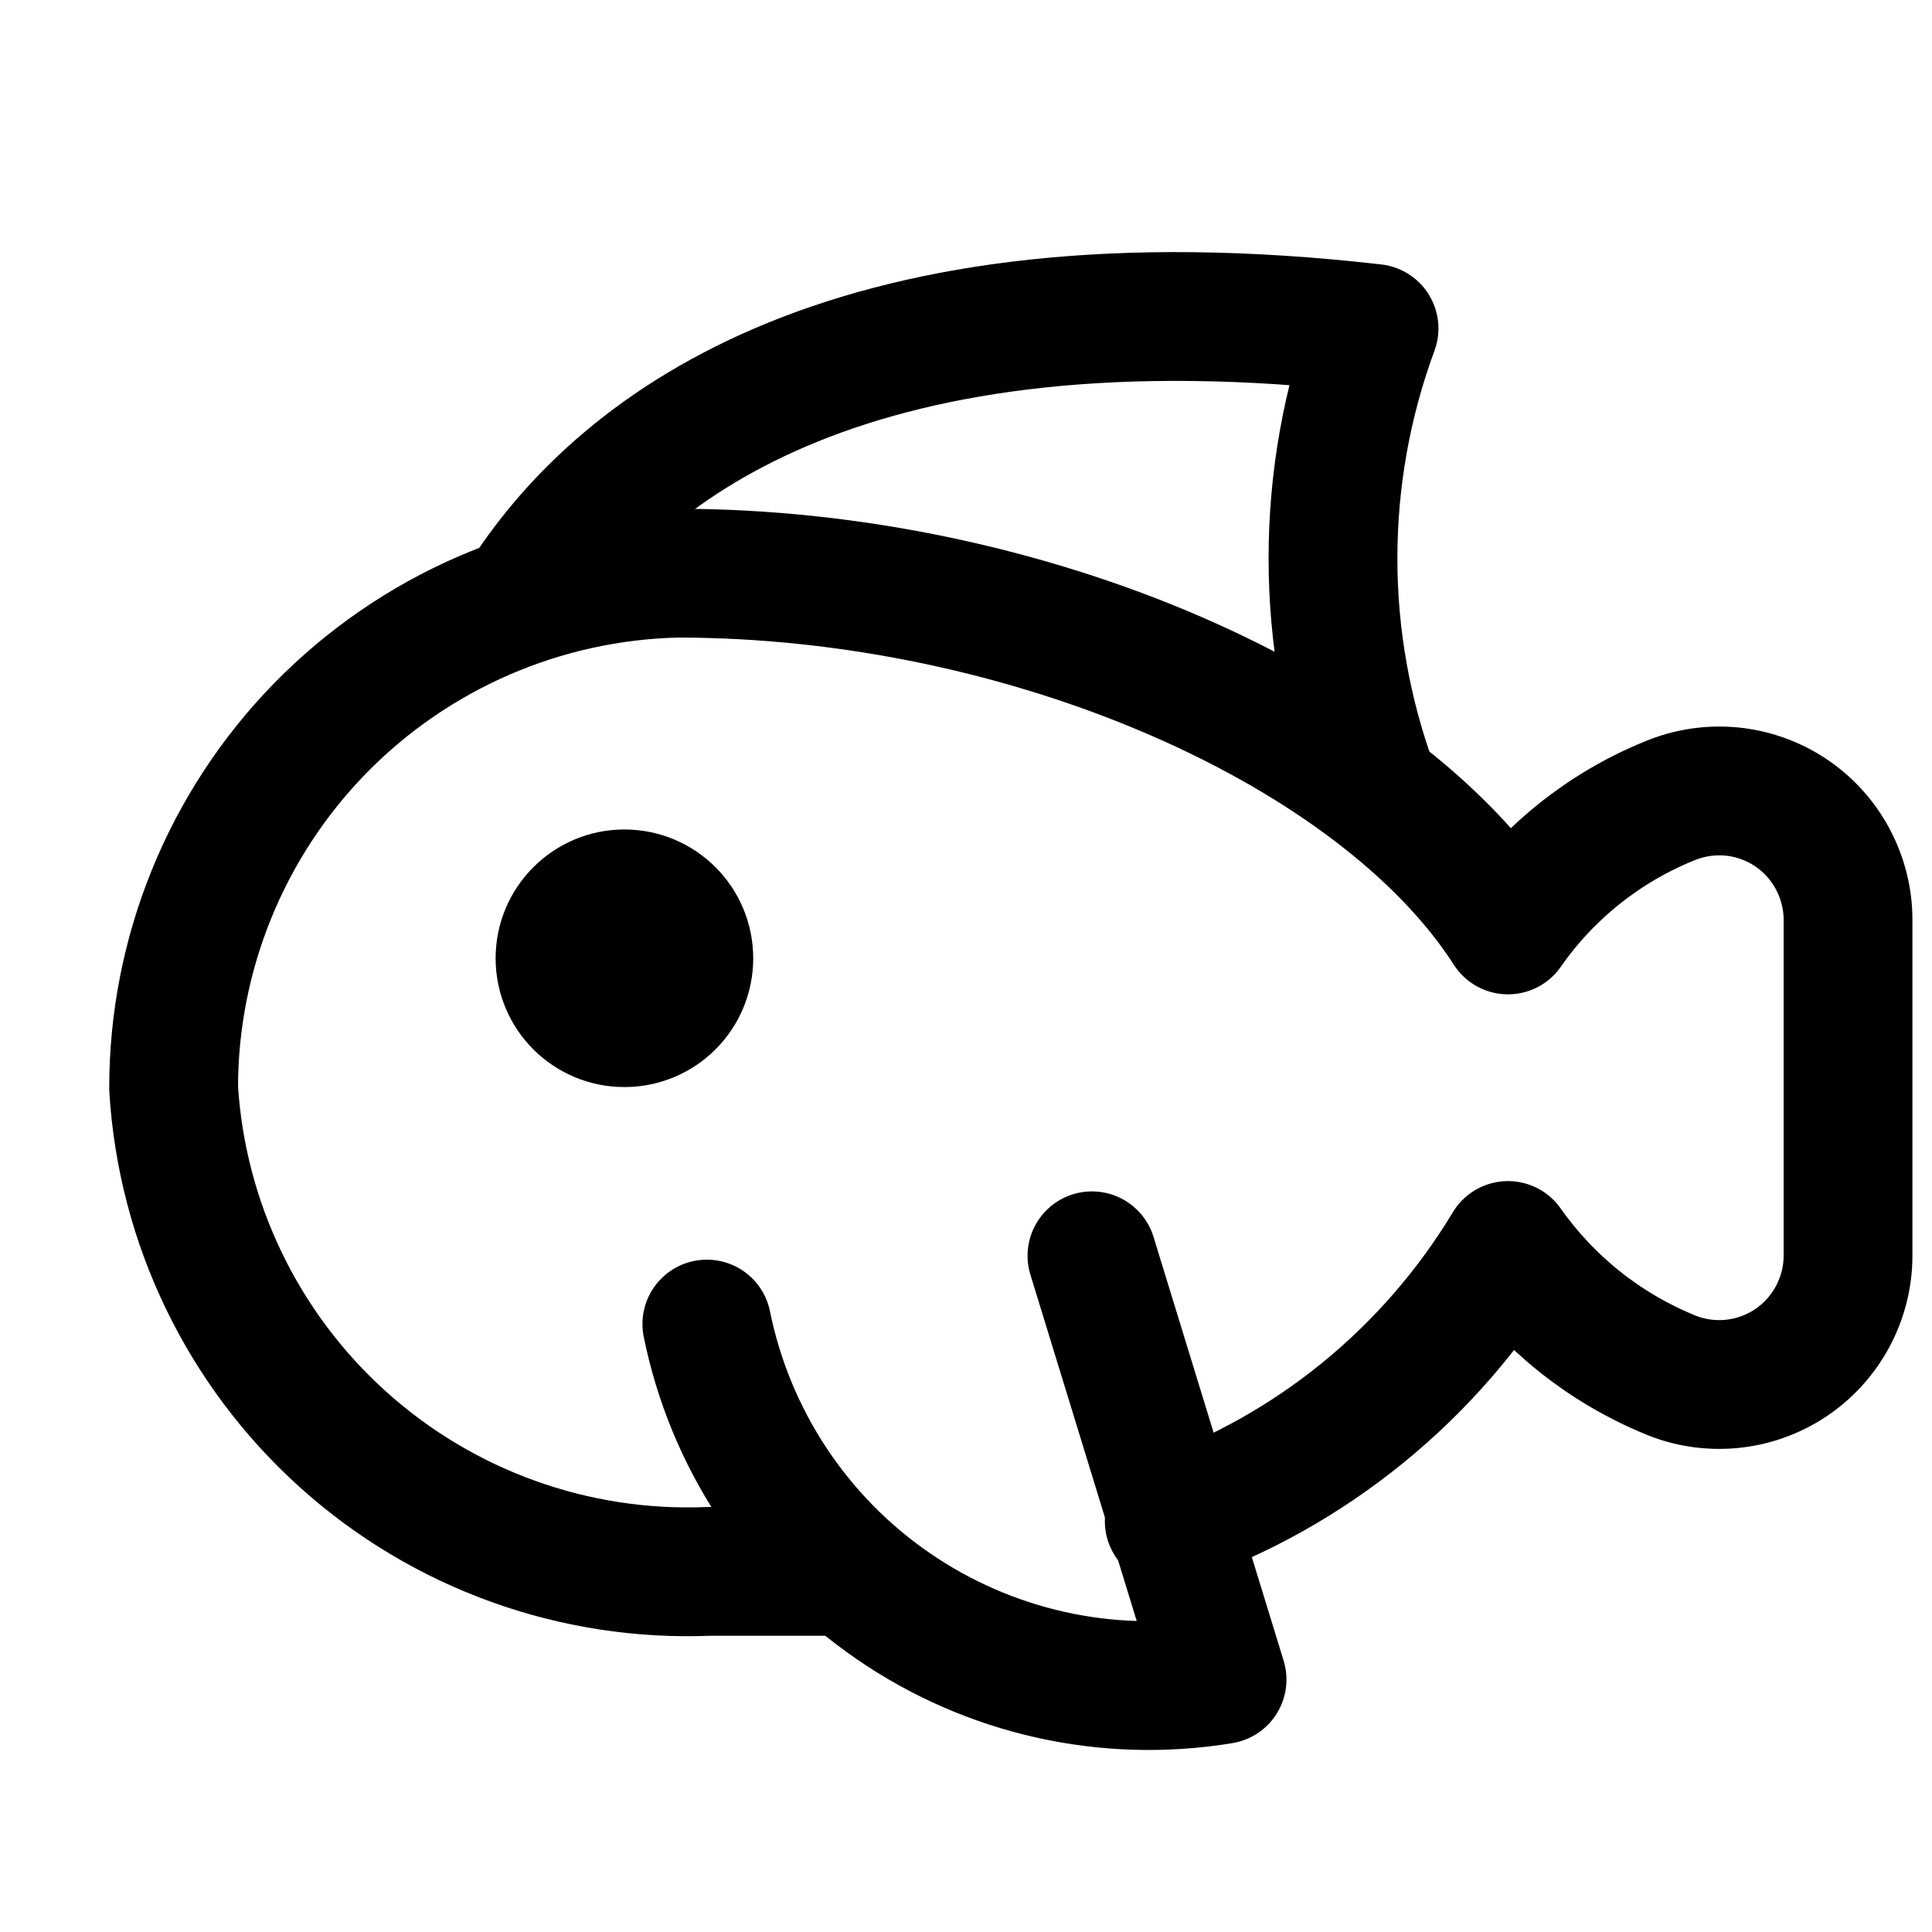 <svg width="15" height="15" viewBox="0 0 15 15" fill="none" xmlns="http://www.w3.org/2000/svg">
<g clip-path="url(#clip0_6_5674)">
<path d="M9.078 11.81C10.177 11.425 11.107 10.668 11.708 9.67C12.021 10.115 12.455 10.462 12.958 10.67C13.11 10.735 13.275 10.76 13.44 10.745C13.604 10.73 13.762 10.674 13.9 10.583C14.037 10.492 14.15 10.368 14.228 10.223C14.306 10.078 14.348 9.915 14.348 9.75V7.14C14.348 6.975 14.306 6.813 14.228 6.667C14.15 6.522 14.037 6.398 13.9 6.307C13.762 6.216 13.604 6.16 13.44 6.145C13.275 6.13 13.11 6.156 12.958 6.22C12.453 6.426 12.019 6.774 11.708 7.22C10.708 5.66 7.988 4.45 5.258 4.45C4.212 4.474 3.218 4.906 2.487 5.653C1.756 6.401 1.347 7.405 1.348 8.45C1.412 9.495 1.884 10.474 2.662 11.175C3.44 11.876 4.461 12.244 5.508 12.2C5.808 12.2 6.288 12.2 6.588 12.2" stroke="#000001" stroke-linecap="round" stroke-linejoin="round"/>
<path d="M4.848 7.94C5.124 7.94 5.348 7.717 5.348 7.44C5.348 7.164 5.124 6.94 4.848 6.94C4.572 6.94 4.348 7.164 4.348 7.44C4.348 7.717 4.572 7.94 4.848 7.94Z" stroke="#000001" stroke-linecap="round" stroke-linejoin="round"/>
<path d="M4.078 4.62C4.848 3.43 6.658 2.09 10.668 2.55C10.243 3.702 10.243 4.968 10.668 6.12" stroke="#000001" stroke-linecap="round" stroke-linejoin="round"/>
<path d="M5.488 10.28C5.668 11.168 6.185 11.953 6.931 12.467C7.677 12.982 8.594 13.188 9.488 13.04L8.478 9.75" stroke="#000001" stroke-linecap="round" stroke-linejoin="round"/>
</g>
<defs>
<clipPath id="clip0_6_5674">
<rect width="14" height="14" fill="white" transform="translate(0.848 0.75)"/>
</clipPath>
</defs>
</svg>
